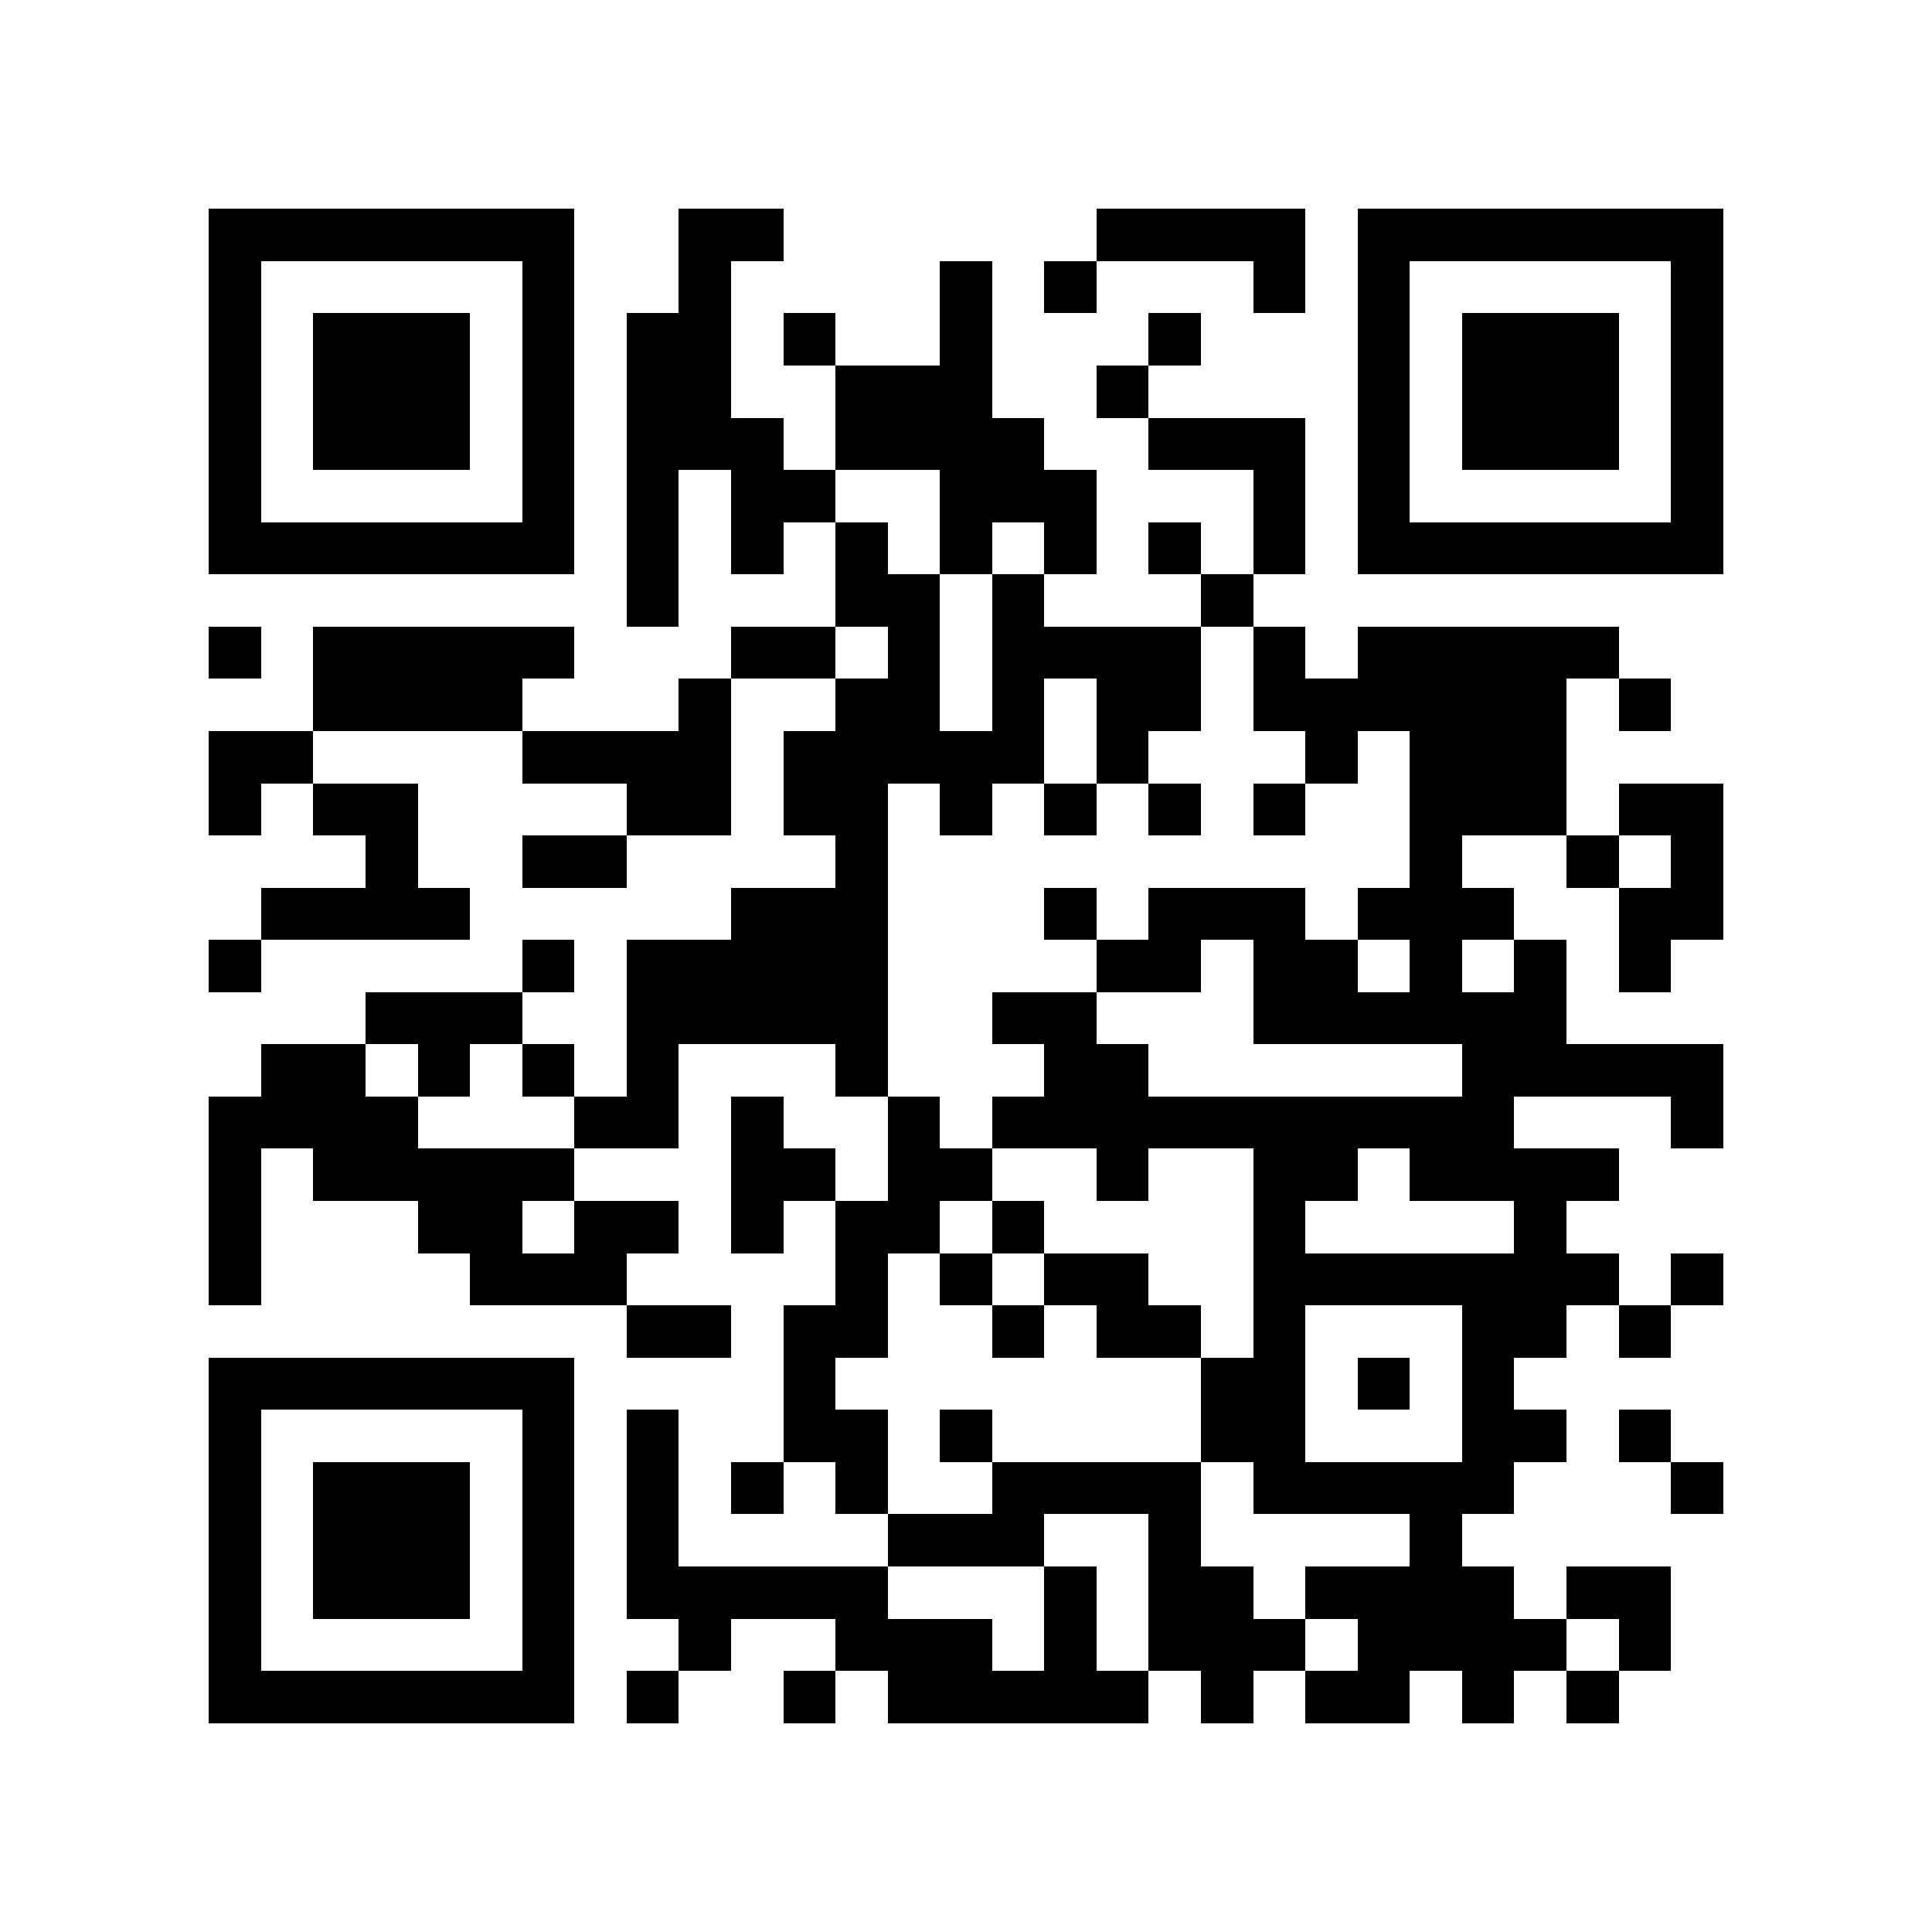 <?xml version="1.0" encoding="utf-8"?><!DOCTYPE svg PUBLIC "-//W3C//DTD SVG 1.1//EN" "http://www.w3.org/Graphics/SVG/1.1/DTD/svg11.dtd"><svg xmlns="http://www.w3.org/2000/svg" viewBox="0 0 37 37" shape-rendering="crispEdges"><path fill="#ffffff" d="M0 0h37v37H0z"/><path stroke="#000000" d="M4 4.5h7m2 0h2m6 0h4m1 0h7M4 5.5h1m5 0h1m2 0h1m4 0h1m1 0h1m3 0h1m1 0h1m5 0h1M4 6.5h1m1 0h3m1 0h1m1 0h2m1 0h1m2 0h1m3 0h1m3 0h1m1 0h3m1 0h1M4 7.5h1m1 0h3m1 0h1m1 0h2m2 0h3m2 0h1m4 0h1m1 0h3m1 0h1M4 8.5h1m1 0h3m1 0h1m1 0h3m1 0h4m2 0h3m1 0h1m1 0h3m1 0h1M4 9.5h1m5 0h1m1 0h1m1 0h2m2 0h3m3 0h1m1 0h1m5 0h1M4 10.5h7m1 0h1m1 0h1m1 0h1m1 0h1m1 0h1m1 0h1m1 0h1m1 0h7M12 11.5h1m3 0h2m1 0h1m3 0h1M4 12.5h1m1 0h5m3 0h2m1 0h1m1 0h4m1 0h1m1 0h5M6 13.5h4m3 0h1m2 0h2m1 0h1m1 0h2m1 0h6m1 0h1M4 14.5h2m4 0h4m1 0h5m1 0h1m3 0h1m1 0h3M4 15.5h1m1 0h2m4 0h2m1 0h2m1 0h1m1 0h1m1 0h1m1 0h1m2 0h3m1 0h2M7 16.5h1m2 0h2m4 0h1m10 0h1m2 0h1m1 0h1M5 17.5h4m5 0h3m3 0h1m1 0h3m1 0h3m2 0h2M4 18.5h1m5 0h1m1 0h5m4 0h2m1 0h2m1 0h1m1 0h1m1 0h1M7 19.5h3m2 0h5m2 0h2m3 0h6M5 20.5h2m1 0h1m1 0h1m1 0h1m3 0h1m3 0h2m6 0h5M4 21.5h4m3 0h2m1 0h1m2 0h1m1 0h10m3 0h1M4 22.5h1m1 0h5m3 0h2m1 0h2m2 0h1m2 0h2m1 0h4M4 23.5h1m3 0h2m1 0h2m1 0h1m1 0h2m1 0h1m4 0h1m4 0h1M4 24.5h1m4 0h3m4 0h1m1 0h1m1 0h2m2 0h7m1 0h1M12 25.5h2m1 0h2m2 0h1m1 0h2m1 0h1m3 0h2m1 0h1M4 26.5h7m4 0h1m7 0h2m1 0h1m1 0h1M4 27.5h1m5 0h1m1 0h1m2 0h2m1 0h1m4 0h2m3 0h2m1 0h1M4 28.5h1m1 0h3m1 0h1m1 0h1m1 0h1m1 0h1m2 0h4m1 0h5m3 0h1M4 29.5h1m1 0h3m1 0h1m1 0h1m4 0h3m2 0h1m4 0h1M4 30.5h1m1 0h3m1 0h1m1 0h5m3 0h1m1 0h2m1 0h4m1 0h2M4 31.5h1m5 0h1m2 0h1m2 0h3m1 0h1m1 0h3m1 0h4m1 0h1M4 32.5h7m1 0h1m2 0h1m1 0h5m1 0h1m1 0h2m1 0h1m1 0h1"/></svg>
